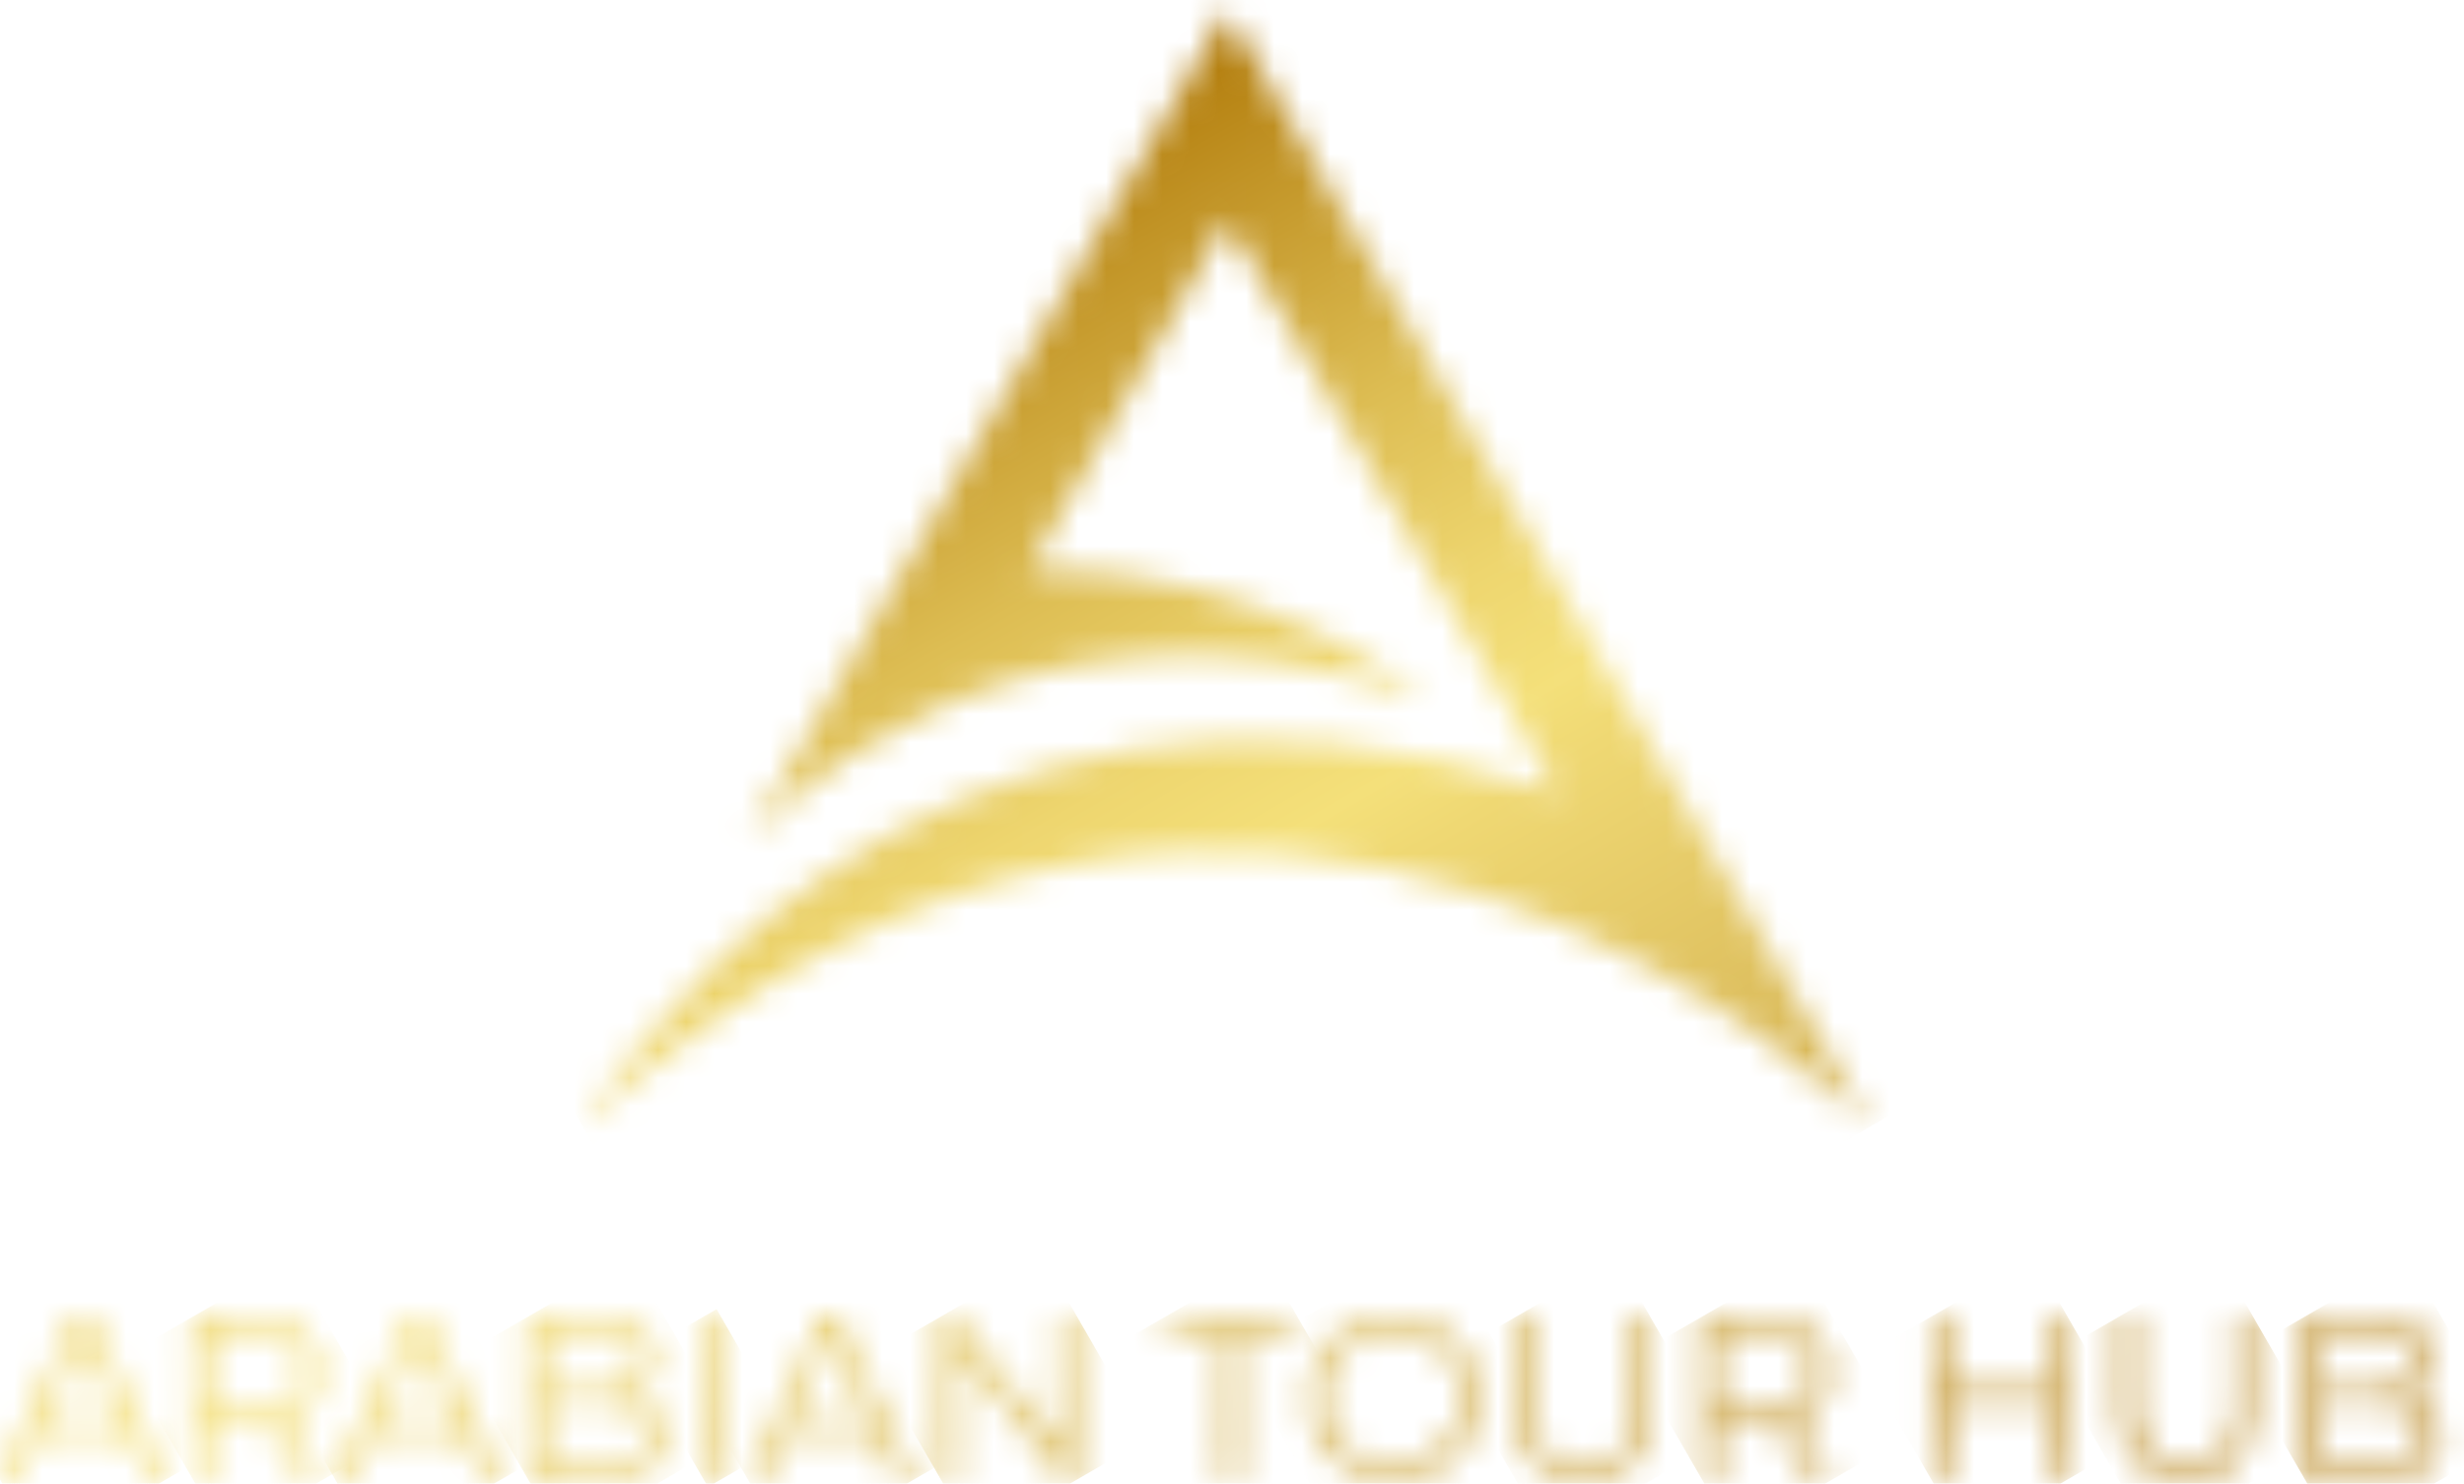 <svg width="88" height="53" viewBox="0 0 88 53" fill="none" xmlns="http://www.w3.org/2000/svg">
<g id="Group 1000002601">
<g id="Clip path group">
<mask id="mask0_1_719" style="mask-type:luminance" maskUnits="userSpaceOnUse" x="20" y="0" width="47" height="41">
<g id="clip-path">
<path id="Vector" d="M26.727 29.976C26.727 29.976 36.191 19.455 50.865 25.016C50.865 25.016 45.812 20.319 36.786 20.319L43.818 7.886L55.637 28.341C32.26 20.319 20.803 40.236 20.803 40.236C44.915 18.12 66.821 40.236 66.821 40.236L43.812 0.408L26.727 29.976Z" fill="white"/>
</g>
</mask>
<g mask="url(#mask0_1_719)">
<g id="Group">
<path id="Vector_2" d="M55.315 -19.517L3.56 10.364L32.306 60.155L84.061 30.275L55.315 -19.517Z" fill="url(#paint0_linear_1_719)"/>
</g>
</g>
</g>
<g id="Clip path group_2">
<mask id="mask1_1_719" style="mask-type:luminance" maskUnits="userSpaceOnUse" x="0" y="47" width="6" height="6">
<g id="clip-path-2">
<path id="Vector_3" d="M2.96 47.663L4.361 50.793H1.558L2.96 47.663ZM2.66 47.026L0 52.844H0.639L1.334 51.289H4.582L5.278 52.844H5.927L3.265 47.026H2.66Z" fill="white"/>
</g>
</mask>
<g mask="url(#mask1_1_719)">
<g id="Group_2">
<path id="Vector_4" d="M4.446 44.465L-2.52 48.486L1.482 55.418L8.448 51.396L4.446 44.465Z" fill="url(#paint1_linear_1_719)"/>
</g>
</g>
</g>
<g id="Clip path group_3">
<mask id="mask2_1_719" style="mask-type:luminance" maskUnits="userSpaceOnUse" x="6" y="47" width="6" height="6">
<g id="clip-path-3">
<path id="Vector_5" d="M7.508 47.564H9.056C9.634 47.564 10.076 47.691 10.382 47.946C10.688 48.201 10.839 48.562 10.835 49.027C10.835 49.487 10.684 49.845 10.382 50.099C10.08 50.353 9.638 50.481 9.056 50.483H7.508V47.564ZM6.889 47.032V52.849H7.508V51.005H9.07C9.226 51.004 9.382 50.994 9.538 50.975L10.866 52.851H11.539L10.116 50.852C10.193 50.828 10.268 50.8 10.342 50.767C10.677 50.626 10.962 50.389 11.162 50.085C11.358 49.767 11.458 49.399 11.448 49.026C11.459 48.647 11.36 48.272 11.162 47.949C10.962 47.646 10.677 47.409 10.342 47.268C9.939 47.1 9.506 47.019 9.07 47.03L6.889 47.032Z" fill="white"/>
</g>
</mask>
<g mask="url(#mask2_1_719)">
<g id="Group_3">
<path id="Vector_6" d="M10.377 45.019L4.372 48.486L8.054 54.864L14.059 51.397L10.377 45.019Z" fill="url(#paint2_linear_1_719)"/>
</g>
</g>
</g>
<g id="Clip path group_4">
<mask id="mask3_1_719" style="mask-type:luminance" maskUnits="userSpaceOnUse" x="11" y="47" width="7" height="6">
<g id="clip-path-4">
<path id="Vector_7" d="M14.931 47.663L16.332 50.793H13.531L14.931 47.663ZM14.626 47.031L11.966 52.849H12.606L13.302 51.294H16.55L17.246 52.849H17.894L15.245 47.031H14.626Z" fill="white"/>
</g>
</mask>
<g mask="url(#mask3_1_719)">
<g id="Group_4">
<path id="Vector_8" d="M16.417 44.465L9.451 48.486L13.453 55.418L20.419 51.396L16.417 44.465Z" fill="url(#paint3_linear_1_719)"/>
</g>
</g>
</g>
<g id="Clip path group_5">
<mask id="mask4_1_719" style="mask-type:luminance" maskUnits="userSpaceOnUse" x="18" y="47" width="6" height="6">
<g id="clip-path-5">
<path id="Vector_9" d="M19.479 50.158H21.532C22.042 50.158 22.433 50.245 22.704 50.419C22.976 50.593 23.112 50.869 23.112 51.246C23.112 51.628 22.976 51.907 22.704 52.082C22.433 52.257 22.042 52.344 21.532 52.344H19.479V50.158ZM19.479 47.539H21.335C21.802 47.539 22.164 47.626 22.421 47.8C22.541 47.894 22.639 48.014 22.706 48.151C22.773 48.288 22.808 48.439 22.808 48.592C22.808 48.745 22.773 48.896 22.706 49.033C22.639 49.17 22.541 49.291 22.421 49.384C22.163 49.562 21.802 49.651 21.335 49.651H19.479V47.539ZM18.86 47.031V52.849H21.537C22.268 52.849 22.815 52.713 23.178 52.441C23.356 52.309 23.499 52.136 23.594 51.936C23.689 51.736 23.733 51.515 23.723 51.294C23.733 51 23.655 50.709 23.499 50.459C23.345 50.231 23.127 50.054 22.871 49.951C22.757 49.905 22.639 49.869 22.517 49.844C22.543 49.834 22.571 49.825 22.597 49.814C22.84 49.71 23.047 49.538 23.195 49.319C23.346 49.084 23.423 48.809 23.415 48.529C23.425 48.315 23.381 48.101 23.287 47.908C23.194 47.715 23.053 47.549 22.879 47.424C22.522 47.163 22.019 47.032 21.37 47.032L18.86 47.031Z" fill="white"/>
</g>
</mask>
<g mask="url(#mask4_1_719)">
<g id="Group_5">
<path id="Vector_10" d="M22.511 44.926L16.344 48.486L20.079 54.957L26.247 51.396L22.511 44.926Z" fill="url(#paint4_linear_1_719)"/>
</g>
</g>
</g>
<g id="Clip path group_6">
<mask id="mask5_1_719" style="mask-type:luminance" maskUnits="userSpaceOnUse" x="25" y="47" width="1" height="6">
<g id="clip-path-6">
<path id="Vector_11" d="M25.747 47.031H25.132V52.85H25.747V47.031Z" fill="white"/>
</g>
</mask>
<g mask="url(#mask5_1_719)">
<g id="Group_6">
<path id="Vector_12" d="M25.593 46.765L22.611 48.486L25.285 53.117L28.266 51.396L25.593 46.765Z" fill="url(#paint5_linear_1_719)"/>
</g>
</g>
</g>
<g id="Clip path group_7">
<mask id="mask6_1_719" style="mask-type:luminance" maskUnits="userSpaceOnUse" x="26" y="47" width="7" height="6">
<g id="clip-path-7">
<path id="Vector_13" d="M29.671 47.663L31.071 50.793H28.27L29.671 47.663ZM29.372 47.026L26.711 52.844H27.351L28.047 51.289H31.295L31.991 52.844H32.639L29.978 47.026H29.372Z" fill="white"/>
</g>
</mask>
<g mask="url(#mask6_1_719)">
<g id="Group_7">
<path id="Vector_14" d="M31.157 44.466L24.191 48.487L28.193 55.419L35.159 51.397L31.157 44.466Z" fill="url(#paint6_linear_1_719)"/>
</g>
</g>
</g>
<g id="Clip path group_8">
<mask id="mask7_1_719" style="mask-type:luminance" maskUnits="userSpaceOnUse" x="33" y="47" width="6" height="6">
<g id="clip-path-8">
<path id="Vector_15" d="M37.859 47.031V51.751L34.11 47.031H33.602V52.852H34.219V48.132L37.959 52.852H38.467V47.031H37.859Z" fill="white"/>
</g>
</mask>
<g mask="url(#mask7_1_719)">
<g id="Group_8">
<path id="Vector_16" d="M37.25 44.926L31.082 48.486L34.818 54.957L40.986 51.396L37.25 44.926Z" fill="url(#paint7_linear_1_719)"/>
</g>
</g>
</g>
<g id="Clip path group_9">
<mask id="mask8_1_719" style="mask-type:luminance" maskUnits="userSpaceOnUse" x="41" y="47" width="6" height="6">
<g id="clip-path-9">
<path id="Vector_17" d="M41.626 47.031V47.563H43.671V52.852H44.286V47.563H46.331V47.031H41.626Z" fill="white"/>
</g>
</mask>
<g mask="url(#mask8_1_719)">
<g id="Group_9">
<path id="Vector_18" d="M45.155 44.994L39.106 48.486L42.802 54.888L48.851 51.396L45.155 44.994Z" fill="url(#paint8_linear_1_719)"/>
</g>
</g>
</g>
<g id="Clip path group_10">
<mask id="mask9_1_719" style="mask-type:luminance" maskUnits="userSpaceOnUse" x="46" y="46" width="7" height="7">
<g id="clip-path-10">
<path id="Vector_19" d="M48.8 52.174C48.509 52.06 48.244 51.887 48.023 51.666C47.802 51.446 47.627 51.185 47.507 50.897C47.316 50.45 47.263 49.956 47.355 49.478C47.447 49 47.679 48.561 48.023 48.216C48.244 47.996 48.509 47.823 48.8 47.71C49.425 47.471 50.116 47.471 50.741 47.71C51.031 47.825 51.294 47.997 51.515 48.216C51.733 48.435 51.907 48.695 52.025 48.981C52.269 49.598 52.269 50.285 52.025 50.902C51.907 51.188 51.733 51.447 51.515 51.666C51.294 51.886 51.031 52.059 50.741 52.174C50.116 52.413 49.425 52.413 48.8 52.174ZM48.553 47.203C48.194 47.342 47.866 47.552 47.59 47.821C47.313 48.089 47.093 48.411 46.944 48.766C46.638 49.52 46.638 50.364 46.944 51.118C47.093 51.473 47.312 51.795 47.589 52.063C47.865 52.332 48.193 52.542 48.553 52.681C48.941 52.831 49.355 52.906 49.771 52.901C50.186 52.906 50.598 52.831 50.985 52.681C51.346 52.541 51.675 52.331 51.953 52.062C52.229 51.797 52.447 51.477 52.594 51.124C52.898 50.366 52.898 49.52 52.594 48.762C52.447 48.409 52.228 48.089 51.953 47.823C51.675 47.554 51.346 47.344 50.985 47.204C50.2 46.91 49.334 46.91 48.549 47.204" fill="white"/>
</g>
</mask>
<g mask="url(#mask9_1_719)">
<g id="Group_10">
<path id="Vector_20" d="M51.296 44.336L44.15 48.462L48.241 55.548L55.387 51.422L51.296 44.336Z" fill="url(#paint9_linear_1_719)"/>
</g>
</g>
</g>
<g id="Clip path group_11">
<mask id="mask10_1_719" style="mask-type:luminance" maskUnits="userSpaceOnUse" x="54" y="47" width="5" height="6">
<g id="clip-path-11">
<path id="Vector_21" d="M58.336 47.031V50.34C58.336 51.028 58.18 51.535 57.87 51.861C57.56 52.187 57.119 52.352 56.548 52.356C55.982 52.356 55.544 52.191 55.235 51.861C54.925 51.531 54.77 51.024 54.769 50.34V47.031H54.15V50.365C54.15 51.202 54.364 51.834 54.79 52.261C55.217 52.688 55.802 52.901 56.544 52.901C57.287 52.901 57.87 52.688 58.295 52.261C58.719 51.834 58.931 51.202 58.931 50.365V47.031H58.336Z" fill="white"/>
</g>
</mask>
<g mask="url(#mask10_1_719)">
<g id="Group_11">
<path id="Vector_22" d="M57.739 44.961L51.612 48.498L55.349 54.97L61.475 51.433L57.739 44.961Z" fill="url(#paint10_linear_1_719)"/>
</g>
</g>
</g>
<g id="Clip path group_12">
<mask id="mask11_1_719" style="mask-type:luminance" maskUnits="userSpaceOnUse" x="60" y="47" width="6" height="6">
<g id="clip-path-12">
<path id="Vector_23" d="M61.403 47.563H62.949C63.532 47.563 63.974 47.691 64.276 47.946C64.578 48.201 64.729 48.561 64.729 49.027C64.729 49.487 64.578 49.844 64.276 50.099C63.974 50.353 63.532 50.481 62.949 50.482H61.403V47.563ZM60.784 47.031V52.849H61.403V51.005H62.966C63.122 51.004 63.278 50.994 63.433 50.975L64.759 52.852H65.432L64.016 50.852C64.093 50.828 64.169 50.8 64.244 50.768C64.578 50.627 64.863 50.39 65.062 50.086C65.259 49.769 65.359 49.4 65.349 49.027C65.36 48.647 65.26 48.273 65.062 47.95C64.862 47.647 64.578 47.41 64.244 47.269C63.841 47.101 63.407 47.02 62.971 47.031H60.784Z" fill="white"/>
</g>
</mask>
<g mask="url(#mask11_1_719)">
<g id="Group_12">
<path id="Vector_24" d="M64.273 45.02L58.268 48.487L61.95 54.865L67.955 51.397L64.273 45.02Z" fill="url(#paint11_linear_1_719)"/>
</g>
</g>
</g>
<g id="Clip path group_13">
<mask id="mask12_1_719" style="mask-type:luminance" maskUnits="userSpaceOnUse" x="68" y="47" width="6" height="6">
<g id="clip-path-13">
<path id="Vector_25" d="M73.233 47.031V49.626H69.592V47.031H68.977V52.852H69.592V50.165H73.233V52.852H73.841V47.031H73.233Z" fill="white"/>
</g>
</mask>
<g mask="url(#mask12_1_719)">
<g id="Group_13">
<path id="Vector_26" d="M72.624 44.926L66.457 48.486L70.192 54.957L76.359 51.396L72.624 44.926Z" fill="url(#paint12_linear_1_719)"/>
</g>
</g>
</g>
<g id="Clip path group_14">
<mask id="mask13_1_719" style="mask-type:luminance" maskUnits="userSpaceOnUse" x="75" y="47" width="6" height="6">
<g id="clip-path-14">
<path id="Vector_27" d="M79.868 47.031V50.34C79.868 51.028 79.713 51.535 79.402 51.861C79.092 52.187 78.651 52.352 78.08 52.356C77.514 52.356 77.076 52.191 76.767 51.861C76.457 51.531 76.302 51.024 76.3 50.34V47.031H75.681V50.365C75.681 51.202 75.895 51.834 76.323 52.261C76.75 52.688 77.335 52.901 78.077 52.901C78.819 52.901 79.403 52.688 79.827 52.261C80.251 51.834 80.463 51.202 80.462 50.365V47.031H79.868Z" fill="white"/>
</g>
</mask>
<g mask="url(#mask13_1_719)">
<g id="Group_14">
<path id="Vector_28" d="M79.27 44.962L73.144 48.499L76.88 54.971L83.007 51.434L79.27 44.962Z" fill="url(#paint13_linear_1_719)"/>
</g>
</g>
</g>
<g id="Clip path group_15">
<mask id="mask14_1_719" style="mask-type:luminance" maskUnits="userSpaceOnUse" x="82" y="47" width="6" height="6">
<g id="clip-path-15">
<path id="Vector_29" d="M82.935 50.158H84.989C85.499 50.158 85.889 50.244 86.161 50.419C86.433 50.593 86.568 50.869 86.568 51.246C86.568 51.622 86.432 51.907 86.161 52.081C85.89 52.256 85.499 52.344 84.989 52.344H82.935V50.158ZM82.935 47.538H84.792C85.257 47.538 85.619 47.625 85.876 47.8C85.997 47.894 86.094 48.014 86.161 48.151C86.228 48.288 86.263 48.439 86.263 48.592C86.263 48.745 86.228 48.895 86.161 49.032C86.094 49.17 85.997 49.29 85.876 49.384C85.619 49.561 85.257 49.65 84.792 49.65H82.935V47.538ZM82.316 47.031V52.849H84.992C85.725 52.849 86.273 52.712 86.635 52.44C86.813 52.309 86.956 52.135 87.051 51.935C87.146 51.735 87.19 51.515 87.18 51.294C87.19 50.999 87.112 50.708 86.956 50.458C86.802 50.23 86.583 50.053 86.328 49.951C86.213 49.904 86.095 49.868 85.974 49.843C86 49.833 86.027 49.825 86.053 49.813C86.296 49.71 86.504 49.538 86.651 49.318C86.804 49.081 86.881 48.802 86.871 48.52C86.881 48.306 86.838 48.092 86.744 47.899C86.65 47.706 86.51 47.539 86.335 47.415C85.978 47.154 85.475 47.023 84.826 47.023L82.316 47.031Z" fill="white"/>
</g>
</mask>
<g mask="url(#mask14_1_719)">
<g id="Group_15">
<path id="Vector_30" d="M85.969 44.924L79.8 48.485L83.536 54.956L89.704 51.395L85.969 44.924Z" fill="url(#paint14_linear_1_719)"/>
</g>
</g>
</g>
</g>
<defs>
<linearGradient id="paint0_linear_1_719" x1="38.117" y1="3.727" x2="71.361" y2="61.307" gradientUnits="userSpaceOnUse">
<stop stop-color="#B07908"/>
<stop offset="0.08" stop-color="#C19325"/>
<stop offset="0.22" stop-color="#DDBD53"/>
<stop offset="0.33" stop-color="#EED66F"/>
<stop offset="0.4" stop-color="#F4E07A"/>
<stop offset="0.44" stop-color="#EFD873"/>
<stop offset="0.68" stop-color="#D5B354"/>
<stop offset="0.88" stop-color="#C69C41"/>
<stop offset="1" stop-color="#C0943A"/>
</linearGradient>
<linearGradient id="paint1_linear_1_719" x1="-6.555" y1="27.408" x2="26.689" y2="84.988" gradientUnits="userSpaceOnUse">
<stop stop-color="#B07908"/>
<stop offset="0.08" stop-color="#C19325"/>
<stop offset="0.22" stop-color="#DDBD53"/>
<stop offset="0.33" stop-color="#EED66F"/>
<stop offset="0.4" stop-color="#F4E07A"/>
<stop offset="0.44" stop-color="#EFD873"/>
<stop offset="0.68" stop-color="#D5B354"/>
<stop offset="0.88" stop-color="#C69C41"/>
<stop offset="1" stop-color="#C0943A"/>
</linearGradient>
<linearGradient id="paint2_linear_1_719" x1="-0.726" y1="25.54" x2="32.518" y2="83.12" gradientUnits="userSpaceOnUse">
<stop stop-color="#B07908"/>
<stop offset="0.08" stop-color="#C19325"/>
<stop offset="0.22" stop-color="#DDBD53"/>
<stop offset="0.33" stop-color="#EED66F"/>
<stop offset="0.4" stop-color="#F4E07A"/>
<stop offset="0.44" stop-color="#EFD873"/>
<stop offset="0.68" stop-color="#D5B354"/>
<stop offset="0.88" stop-color="#C69C41"/>
<stop offset="1" stop-color="#C0943A"/>
</linearGradient>
<linearGradient id="paint3_linear_1_719" x1="3.071" y1="22.808" x2="36.315" y2="80.389" gradientUnits="userSpaceOnUse">
<stop stop-color="#B07908"/>
<stop offset="0.08" stop-color="#C19325"/>
<stop offset="0.22" stop-color="#DDBD53"/>
<stop offset="0.33" stop-color="#EED66F"/>
<stop offset="0.4" stop-color="#F4E07A"/>
<stop offset="0.44" stop-color="#EFD873"/>
<stop offset="0.68" stop-color="#D5B354"/>
<stop offset="0.88" stop-color="#C69C41"/>
<stop offset="1" stop-color="#C0943A"/>
</linearGradient>
<linearGradient id="paint4_linear_1_719" x1="8.019" y1="20.74" x2="41.263" y2="78.32" gradientUnits="userSpaceOnUse">
<stop stop-color="#B07908"/>
<stop offset="0.08" stop-color="#C19325"/>
<stop offset="0.22" stop-color="#DDBD53"/>
<stop offset="0.33" stop-color="#EED66F"/>
<stop offset="0.4" stop-color="#F4E07A"/>
<stop offset="0.44" stop-color="#EFD873"/>
<stop offset="0.68" stop-color="#D5B354"/>
<stop offset="0.88" stop-color="#C69C41"/>
<stop offset="1" stop-color="#C0943A"/>
</linearGradient>
<linearGradient id="paint5_linear_1_719" x1="11.471" y1="18.74" x2="44.715" y2="76.321" gradientUnits="userSpaceOnUse">
<stop stop-color="#B07908"/>
<stop offset="0.08" stop-color="#C19325"/>
<stop offset="0.22" stop-color="#DDBD53"/>
<stop offset="0.33" stop-color="#EED66F"/>
<stop offset="0.4" stop-color="#F4E07A"/>
<stop offset="0.44" stop-color="#EFD873"/>
<stop offset="0.68" stop-color="#D5B354"/>
<stop offset="0.88" stop-color="#C69C41"/>
<stop offset="1" stop-color="#C0943A"/>
</linearGradient>
<linearGradient id="paint6_linear_1_719" x1="14.127" y1="16.692" x2="47.371" y2="74.272" gradientUnits="userSpaceOnUse">
<stop stop-color="#B07908"/>
<stop offset="0.08" stop-color="#C19325"/>
<stop offset="0.22" stop-color="#DDBD53"/>
<stop offset="0.33" stop-color="#EED66F"/>
<stop offset="0.4" stop-color="#F4E07A"/>
<stop offset="0.44" stop-color="#EFD873"/>
<stop offset="0.68" stop-color="#D5B354"/>
<stop offset="0.88" stop-color="#C69C41"/>
<stop offset="1" stop-color="#C0943A"/>
</linearGradient>
<linearGradient id="paint7_linear_1_719" x1="19.534" y1="14.09" x2="52.778" y2="71.671" gradientUnits="userSpaceOnUse">
<stop stop-color="#B07908"/>
<stop offset="0.08" stop-color="#C19325"/>
<stop offset="0.22" stop-color="#DDBD53"/>
<stop offset="0.33" stop-color="#EED66F"/>
<stop offset="0.4" stop-color="#F4E07A"/>
<stop offset="0.44" stop-color="#EFD873"/>
<stop offset="0.68" stop-color="#D5B354"/>
<stop offset="0.88" stop-color="#C69C41"/>
<stop offset="1" stop-color="#C0943A"/>
</linearGradient>
<linearGradient id="paint8_linear_1_719" x1="24.822" y1="9.948" x2="58.066" y2="67.528" gradientUnits="userSpaceOnUse">
<stop stop-color="#B07908"/>
<stop offset="0.08" stop-color="#C19325"/>
<stop offset="0.22" stop-color="#DDBD53"/>
<stop offset="0.33" stop-color="#EED66F"/>
<stop offset="0.4" stop-color="#F4E07A"/>
<stop offset="0.44" stop-color="#EFD873"/>
<stop offset="0.68" stop-color="#D5B354"/>
<stop offset="0.88" stop-color="#C69C41"/>
<stop offset="1" stop-color="#C0943A"/>
</linearGradient>
<linearGradient id="paint9_linear_1_719" x1="29.778" y1="9.229" x2="63.022" y2="66.809" gradientUnits="userSpaceOnUse">
<stop stop-color="#B07908"/>
<stop offset="0.08" stop-color="#C19325"/>
<stop offset="0.22" stop-color="#DDBD53"/>
<stop offset="0.33" stop-color="#EED66F"/>
<stop offset="0.4" stop-color="#F4E07A"/>
<stop offset="0.44" stop-color="#EFD873"/>
<stop offset="0.68" stop-color="#D5B354"/>
<stop offset="0.88" stop-color="#C69C41"/>
<stop offset="1" stop-color="#C0943A"/>
</linearGradient>
<linearGradient id="paint10_linear_1_719" x1="34.873" y1="6.084" x2="68.117" y2="63.665" gradientUnits="userSpaceOnUse">
<stop stop-color="#B07908"/>
<stop offset="0.08" stop-color="#C19325"/>
<stop offset="0.22" stop-color="#DDBD53"/>
<stop offset="0.33" stop-color="#EED66F"/>
<stop offset="0.4" stop-color="#F4E07A"/>
<stop offset="0.44" stop-color="#EFD873"/>
<stop offset="0.68" stop-color="#D5B354"/>
<stop offset="0.88" stop-color="#C69C41"/>
<stop offset="1" stop-color="#C0943A"/>
</linearGradient>
<linearGradient id="paint11_linear_1_719" x1="39.504" y1="2.136" x2="72.748" y2="59.716" gradientUnits="userSpaceOnUse">
<stop stop-color="#B07908"/>
<stop offset="0.08" stop-color="#C19325"/>
<stop offset="0.22" stop-color="#DDBD53"/>
<stop offset="0.33" stop-color="#EED66F"/>
<stop offset="0.4" stop-color="#F4E07A"/>
<stop offset="0.44" stop-color="#EFD873"/>
<stop offset="0.68" stop-color="#D5B354"/>
<stop offset="0.88" stop-color="#C69C41"/>
<stop offset="1" stop-color="#C0943A"/>
</linearGradient>
<linearGradient id="paint12_linear_1_719" x1="46.098" y1="-1.071" x2="79.341" y2="56.51" gradientUnits="userSpaceOnUse">
<stop stop-color="#B07908"/>
<stop offset="0.08" stop-color="#C19325"/>
<stop offset="0.22" stop-color="#DDBD53"/>
<stop offset="0.33" stop-color="#EED66F"/>
<stop offset="0.4" stop-color="#F4E07A"/>
<stop offset="0.44" stop-color="#EFD873"/>
<stop offset="0.68" stop-color="#D5B354"/>
<stop offset="0.88" stop-color="#C69C41"/>
<stop offset="1" stop-color="#C0943A"/>
</linearGradient>
<linearGradient id="paint13_linear_1_719" x1="50.476" y1="-4.124" x2="83.72" y2="53.456" gradientUnits="userSpaceOnUse">
<stop stop-color="#B07908"/>
<stop offset="0.08" stop-color="#C19325"/>
<stop offset="0.22" stop-color="#DDBD53"/>
<stop offset="0.33" stop-color="#EED66F"/>
<stop offset="0.4" stop-color="#F4E07A"/>
<stop offset="0.44" stop-color="#EFD873"/>
<stop offset="0.68" stop-color="#D5B354"/>
<stop offset="0.88" stop-color="#C69C41"/>
<stop offset="1" stop-color="#C0943A"/>
</linearGradient>
<linearGradient id="paint14_linear_1_719" x1="56.377" y1="-5.869" x2="89.621" y2="51.711" gradientUnits="userSpaceOnUse">
<stop stop-color="#B07908"/>
<stop offset="0.08" stop-color="#C19325"/>
<stop offset="0.22" stop-color="#DDBD53"/>
<stop offset="0.33" stop-color="#EED66F"/>
<stop offset="0.4" stop-color="#F4E07A"/>
<stop offset="0.44" stop-color="#EFD873"/>
<stop offset="0.68" stop-color="#D5B354"/>
<stop offset="0.88" stop-color="#C69C41"/>
<stop offset="1" stop-color="#C0943A"/>
</linearGradient>
</defs>
</svg>
